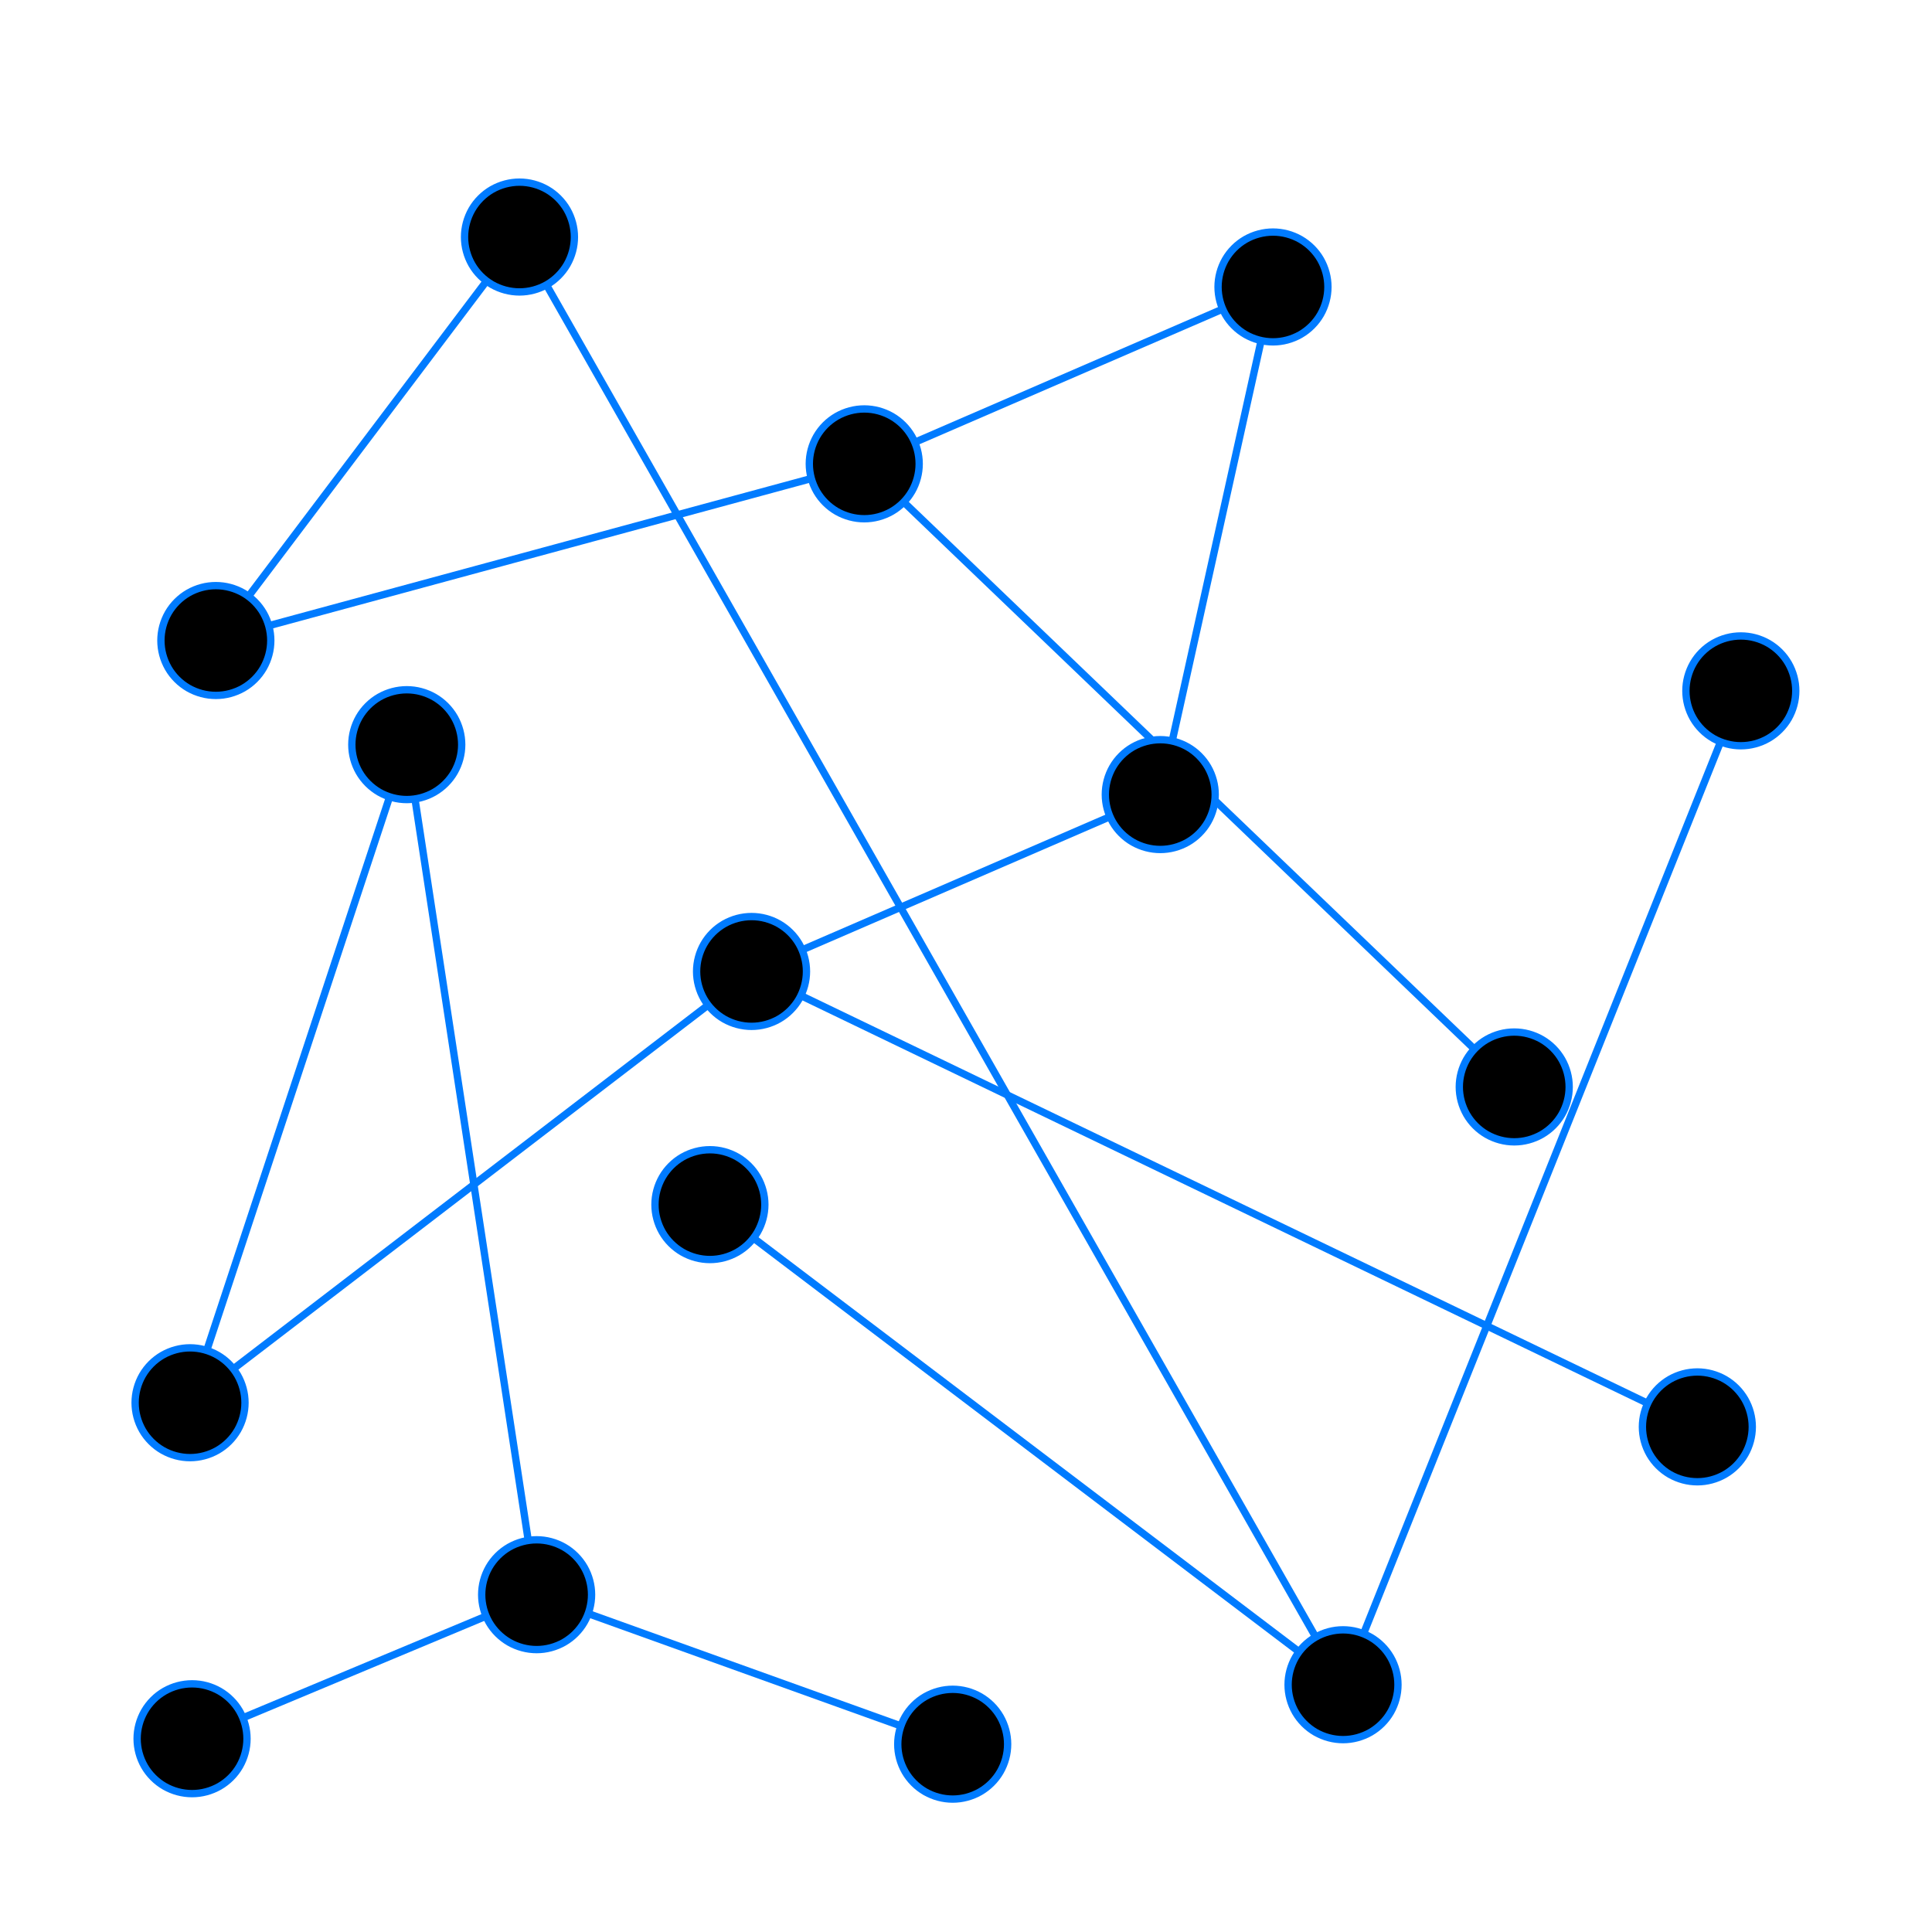 <?xml version="1.0" encoding="UTF-8"?>
<!DOCTYPE svg PUBLIC "-//W3C//DTD SVG 1.1//EN" "http://www.w3.org/Graphics/SVG/1.1/DTD/svg11.dtd">
<svg version="1.2" width="279.4mm" height="279.4mm" viewBox="0 0 27940 27940" preserveAspectRatio="xMidYMid" fill-rule="evenodd" stroke-width="28.222" stroke-linejoin="round" xmlns="http://www.w3.org/2000/svg" xmlns:ooo="http://xml.openoffice.org/svg/export" xmlns:xlink="http://www.w3.org/1999/xlink" xmlns:presentation="http://sun.com/xmlns/staroffice/presentation" xmlns:smil="http://www.w3.org/2001/SMIL20/" xmlns:anim="urn:oasis:names:tc:opendocument:xmlns:animation:1.0" xmlns:svg="urn:oasis:names:tc:opendocument:xmlns:svg-compatible:1.0" xml:space="preserve">
 <defs class="ClipPathGroup">
  <clipPath id="presentation_clip_path" clipPathUnits="userSpaceOnUse">
   <rect x="0" y="0" width="27940" height="27940"/>
  </clipPath>
  <clipPath id="presentation_clip_path_shrink" clipPathUnits="userSpaceOnUse">
   <rect x="27" y="27" width="27885" height="27885"/>
  </clipPath>
 </defs>
 <defs class="TextShapeIndex">
  <g ooo:slide="id1" ooo:id-list="id3 id4 id5 id6 id7 id8 id9 id10 id11 id12 id13 id14 id15 id16 id17 id18 id19 id20 id21 id22 id23 id24 id25 id26 id27 id28 id29 id30 id31 id32 id33"/>
 </defs>
 <defs class="EmbeddedBulletChars">
  <g id="bullet-char-template-57356" transform="scale(0,-0)">
   <path d="M 580,1141 L 1163,571 580,0 -4,571 580,1141 Z"/>
  </g>
  <g id="bullet-char-template-57354" transform="scale(0,-0)">
   <path d="M 8,1128 L 1137,1128 1137,0 8,0 8,1128 Z"/>
  </g>
  <g id="bullet-char-template-10146" transform="scale(0,-0)">
   <path d="M 174,0 L 602,739 174,1481 1456,739 174,0 Z M 1358,739 L 309,1346 659,739 1358,739 Z"/>
  </g>
  <g id="bullet-char-template-10132" transform="scale(0,-0)">
   <path d="M 2015,739 L 1276,0 717,0 1260,543 174,543 174,936 1260,936 717,1481 1274,1481 2015,739 Z"/>
  </g>
  <g id="bullet-char-template-10007" transform="scale(0,-0)">
   <path d="M 0,-2 C -7,14 -16,27 -25,37 L 356,567 C 262,823 215,952 215,954 215,979 228,992 255,992 264,992 276,990 289,987 310,991 331,999 354,1012 L 381,999 492,748 772,1049 836,1024 860,1049 C 881,1039 901,1025 922,1006 886,937 835,863 770,784 769,783 710,716 594,584 L 774,223 C 774,196 753,168 711,139 L 727,119 C 717,90 699,76 672,76 641,76 570,178 457,381 L 164,-76 C 142,-110 111,-127 72,-127 30,-127 9,-110 8,-76 1,-67 -2,-52 -2,-32 -2,-23 -1,-13 0,-2 Z"/>
  </g>
  <g id="bullet-char-template-10004" transform="scale(0,-0)">
   <path d="M 285,-33 C 182,-33 111,30 74,156 52,228 41,333 41,471 41,549 55,616 82,672 116,743 169,778 240,778 293,778 328,747 346,684 L 369,508 C 377,444 397,411 428,410 L 1163,1116 C 1174,1127 1196,1133 1229,1133 1271,1133 1292,1118 1292,1087 L 1292,965 C 1292,929 1282,901 1262,881 L 442,47 C 390,-6 338,-33 285,-33 Z"/>
  </g>
  <g id="bullet-char-template-9679" transform="scale(0,-0)">
   <path d="M 813,0 C 632,0 489,54 383,161 276,268 223,411 223,592 223,773 276,916 383,1023 489,1130 632,1184 813,1184 992,1184 1136,1130 1245,1023 1353,916 1407,772 1407,592 1407,412 1353,268 1245,161 1136,54 992,0 813,0 Z"/>
  </g>
  <g id="bullet-char-template-8226" transform="scale(0,-0)">
   <path d="M 346,457 C 273,457 209,483 155,535 101,586 74,649 74,723 74,796 101,859 155,911 209,963 273,989 346,989 419,989 480,963 531,910 582,859 608,796 608,723 608,648 583,586 532,535 482,483 420,457 346,457 Z"/>
  </g>
  <g id="bullet-char-template-8211" transform="scale(0,-0)">
   <path d="M -4,459 L 1135,459 1135,606 -4,606 -4,459 Z"/>
  </g>
  <g id="bullet-char-template-61548" transform="scale(0,-0)">
   <path d="M 173,740 C 173,903 231,1043 346,1159 462,1274 601,1332 765,1332 928,1332 1067,1274 1183,1159 1299,1043 1357,903 1357,740 1357,577 1299,437 1183,322 1067,206 928,148 765,148 601,148 462,206 346,322 231,437 173,577 173,740 Z"/>
  </g>
 </defs>
 <g>
  <g id="id2" class="Master_Slide">
   <g id="bg-id2" class="Background"/>
   <g id="bo-id2" class="BackgroundObjects"/>
  </g>
 </g>
 <g class="SlideGroup">
  <g>
   <g id="container-id1">
    <g id="id1" class="Slide" clip-path="url(#presentation_clip_path)">
     <g class="Page">
      <g class="com.sun.star.drawing.ConnectorShape">
       <g id="id3">
        <rect class="BoundingBox" stroke="none" fill="none" x="16726" y="4102" width="1737" height="7448"/>
        <path fill="none" stroke="rgb(0,123,255)" stroke-width="106" stroke-linejoin="round" d="M 16779,11496 L 18409,4155"/>
       </g>
      </g>
      <g class="com.sun.star.drawing.ConnectorShape">
       <g id="id4">
        <rect class="BoundingBox" stroke="none" fill="none" x="7459" y="3380" width="12017" height="21043"/>
        <path fill="none" stroke="rgb(0,123,255)" stroke-width="106" stroke-linejoin="round" d="M 7512,3433 L 19422,24369"/>
       </g>
      </g>
      <g class="com.sun.star.drawing.ConnectorShape">
       <g id="id5">
        <rect class="BoundingBox" stroke="none" fill="none" x="12445" y="4102" width="6018" height="2665"/>
        <path fill="none" stroke="rgb(0,123,255)" stroke-width="106" stroke-linejoin="round" d="M 12498,6713 L 18409,4155"/>
       </g>
      </g>
      <g class="com.sun.star.drawing.ConnectorShape">
       <g id="id6">
        <rect class="BoundingBox" stroke="none" fill="none" x="12445" y="6660" width="9507" height="9118"/>
        <path fill="none" stroke="rgb(0,123,255)" stroke-width="106" stroke-linejoin="round" d="M 12498,6713 L 21898,15724"/>
       </g>
      </g>
      <g class="com.sun.star.drawing.ConnectorShape">
       <g id="id7">
        <rect class="BoundingBox" stroke="none" fill="none" x="3062" y="3380" width="4504" height="5932"/>
        <path fill="none" stroke="rgb(0,123,255)" stroke-width="106" stroke-linejoin="round" d="M 3115,9258 L 7512,3433"/>
       </g>
      </g>
      <g class="com.sun.star.drawing.ConnectorShape">
       <g id="id8">
        <rect class="BoundingBox" stroke="none" fill="none" x="3062" y="6660" width="9490" height="2652"/>
        <path fill="none" stroke="rgb(0,123,255)" stroke-width="106" stroke-linejoin="round" d="M 3115,9258 L 12498,6713"/>
       </g>
      </g>
      <g class="com.sun.star.drawing.CustomShape">
       <g id="id9">
        <rect class="BoundingBox" stroke="none" fill="none" x="2274" y="8416" width="1696" height="1696"/>
        <path fill="rgb(0,0,0)" stroke="none" d="M 3916,9263 C 3916,9402 3879,9539 3810,9660 3740,9781 3640,9881 3519,9951 3398,10020 3261,10057 3122,10057 2982,10057 2845,10020 2724,9951 2603,9881 2503,9781 2433,9660 2364,9539 2327,9402 2327,9263 2327,9124 2364,8987 2433,8866 2503,8745 2603,8645 2724,8575 2845,8506 2982,8469 3121,8469 3261,8469 3398,8506 3519,8575 3640,8645 3740,8745 3810,8866 3879,8987 3916,9124 3916,9263 L 3916,9263 Z"/>
        <path fill="none" stroke="rgb(0,123,255)" stroke-width="106" stroke-linejoin="round" d="M 3916,9263 C 3916,9402 3879,9539 3810,9660 3740,9781 3640,9881 3519,9951 3398,10020 3261,10057 3122,10057 2982,10057 2845,10020 2724,9951 2603,9881 2503,9781 2433,9660 2364,9539 2327,9402 2327,9263 2327,9124 2364,8987 2433,8866 2503,8745 2603,8645 2724,8575 2845,8506 2982,8469 3121,8469 3261,8469 3398,8506 3519,8575 3640,8645 3740,8745 3810,8866 3879,8987 3916,9124 3916,9263 Z"/>
       </g>
      </g>
      <g class="com.sun.star.drawing.CustomShape">
       <g id="id10">
        <rect class="BoundingBox" stroke="none" fill="none" x="6665" y="2581" width="1696" height="1696"/>
        <path fill="rgb(0,0,0)" stroke="none" d="M 8307,3428 C 8307,3567 8270,3704 8201,3825 8131,3946 8031,4046 7910,4116 7789,4185 7652,4222 7513,4222 7373,4222 7236,4185 7115,4116 6994,4046 6894,3946 6824,3825 6755,3704 6718,3567 6718,3428 6718,3289 6755,3152 6824,3031 6894,2910 6994,2810 7115,2740 7236,2671 7373,2634 7513,2634 7652,2634 7789,2671 7910,2740 8031,2810 8131,2910 8201,3031 8270,3152 8307,3289 8307,3428 L 8307,3428 Z"/>
        <path fill="none" stroke="rgb(0,123,255)" stroke-width="106" stroke-linejoin="round" d="M 8307,3428 C 8307,3567 8270,3704 8201,3825 8131,3946 8031,4046 7910,4116 7789,4185 7652,4222 7513,4222 7373,4222 7236,4185 7115,4116 6994,4046 6894,3946 6824,3825 6755,3704 6718,3567 6718,3428 6718,3289 6755,3152 6824,3031 6894,2910 6994,2810 7115,2740 7236,2671 7373,2634 7513,2634 7652,2634 7789,2671 7910,2740 8031,2810 8131,2910 8201,3031 8270,3152 8307,3289 8307,3428 L 8307,3428 Z"/>
       </g>
      </g>
      <g class="com.sun.star.drawing.CustomShape">
       <g id="id11">
        <rect class="BoundingBox" stroke="none" fill="none" x="11651" y="5861" width="1696" height="1695"/>
        <path fill="rgb(0,0,0)" stroke="none" d="M 13293,6708 C 13293,6847 13256,6984 13187,7105 13117,7226 13017,7326 12896,7396 12775,7465 12638,7502 12499,7502 12359,7502 12222,7465 12101,7396 11980,7326 11880,7226 11810,7105 11741,6984 11704,6847 11704,6708 11704,6569 11741,6432 11810,6311 11880,6190 11980,6090 12101,6020 12222,5951 12359,5914 12499,5914 12638,5914 12775,5951 12896,6020 13017,6090 13117,6190 13187,6311 13256,6432 13293,6569 13293,6708 L 13293,6708 Z"/>
        <path fill="none" stroke="rgb(0,123,255)" stroke-width="106" stroke-linejoin="round" d="M 13293,6708 C 13293,6847 13256,6984 13187,7105 13117,7226 13017,7326 12896,7396 12775,7465 12638,7502 12499,7502 12359,7502 12222,7465 12101,7396 11980,7326 11880,7226 11810,7105 11741,6984 11704,6847 11704,6708 11704,6569 11741,6432 11810,6311 11880,6190 11980,6090 12101,6020 12222,5951 12359,5914 12499,5914 12638,5914 12775,5951 12896,6020 13017,6090 13117,6190 13187,6311 13256,6432 13293,6569 13293,6708 L 13293,6708 Z"/>
       </g>
      </g>
      <g class="com.sun.star.drawing.ConnectorShape">
       <g id="id12">
        <rect class="BoundingBox" stroke="none" fill="none" x="19369" y="9943" width="5860" height="14480"/>
        <path fill="none" stroke="rgb(0,123,255)" stroke-width="106" stroke-linejoin="round" d="M 19422,24369 L 25175,9996"/>
       </g>
      </g>
      <g class="com.sun.star.drawing.CustomShape">
       <g id="id13">
        <rect class="BoundingBox" stroke="none" fill="none" x="24328" y="9144" width="1696" height="1695"/>
        <path fill="rgb(0,0,0)" stroke="none" d="M 25970,9991 C 25970,10130 25933,10267 25864,10388 25794,10509 25694,10609 25573,10679 25452,10748 25315,10785 25176,10785 25036,10785 24899,10748 24778,10679 24657,10609 24557,10509 24487,10388 24418,10267 24381,10130 24381,9991 24381,9852 24418,9715 24487,9594 24557,9473 24657,9373 24778,9303 24899,9234 25036,9197 25176,9197 25315,9197 25452,9234 25573,9303 25694,9373 25794,9473 25864,9594 25933,9715 25970,9852 25970,9991 L 25970,9991 Z"/>
        <path fill="none" stroke="rgb(0,123,255)" stroke-width="106" stroke-linejoin="round" d="M 25970,9991 C 25970,10130 25933,10267 25864,10388 25794,10509 25694,10609 25573,10679 25452,10748 25315,10785 25176,10785 25036,10785 24899,10748 24778,10679 24657,10609 24557,10509 24487,10388 24418,10267 24381,10130 24381,9991 24381,9852 24418,9715 24487,9594 24557,9473 24657,9373 24778,9303 24899,9234 25036,9197 25176,9197 25315,9197 25452,9234 25573,9303 25694,9373 25794,9473 25864,9594 25933,9715 25970,9852 25970,9991 Z"/>
       </g>
      </g>
      <g class="com.sun.star.drawing.CustomShape">
       <g id="id14">
        <rect class="BoundingBox" stroke="none" fill="none" x="17562" y="3303" width="1696" height="1695"/>
        <path fill="rgb(0,0,0)" stroke="none" d="M 19204,4150 C 19204,4289 19167,4426 19098,4547 19028,4668 18928,4768 18807,4838 18686,4907 18549,4944 18410,4944 18270,4944 18133,4907 18012,4838 17891,4768 17791,4668 17721,4547 17652,4426 17615,4289 17615,4150 17615,4011 17652,3874 17721,3753 17791,3632 17891,3532 18012,3462 18133,3393 18270,3356 18410,3356 18549,3356 18686,3393 18807,3462 18928,3532 19028,3632 19098,3753 19167,3874 19204,4011 19204,4150 L 19204,4150 Z"/>
        <path fill="none" stroke="rgb(0,123,255)" stroke-width="106" stroke-linejoin="round" d="M 19204,4150 C 19204,4289 19167,4426 19098,4547 19028,4668 18928,4768 18807,4838 18686,4907 18549,4944 18410,4944 18270,4944 18133,4907 18012,4838 17891,4768 17791,4668 17721,4547 17652,4426 17615,4289 17615,4150 17615,4011 17652,3874 17721,3753 17791,3632 17891,3532 18012,3462 18133,3393 18270,3356 18410,3356 18549,3356 18686,3393 18807,3462 18928,3532 19028,3632 19098,3753 19167,3874 19204,4011 19204,4150 L 19204,4150 Z"/>
       </g>
      </g>
      <g class="com.sun.star.drawing.ConnectorShape">
       <g id="id15">
        <rect class="BoundingBox" stroke="none" fill="none" x="10213" y="17373" width="9263" height="7050"/>
        <path fill="none" stroke="rgb(0,123,255)" stroke-width="106" stroke-linejoin="round" d="M 19422,24369 L 10266,17426"/>
       </g>
      </g>
      <g class="com.sun.star.drawing.CustomShape">
       <g id="id16">
        <rect class="BoundingBox" stroke="none" fill="none" x="9419" y="16574" width="1696" height="1695"/>
        <path fill="rgb(0,0,0)" stroke="none" d="M 11061,17421 C 11061,17560 11024,17697 10955,17818 10885,17939 10785,18039 10664,18109 10543,18178 10406,18215 10267,18215 10127,18215 9990,18178 9869,18109 9748,18039 9648,17939 9578,17818 9509,17697 9472,17560 9472,17421 9472,17282 9509,17145 9578,17024 9648,16903 9748,16803 9869,16733 9990,16664 10127,16627 10267,16627 10406,16627 10543,16664 10664,16733 10785,16803 10885,16903 10955,17024 11024,17145 11061,17282 11061,17421 L 11061,17421 Z"/>
        <path fill="none" stroke="rgb(0,123,255)" stroke-width="106" stroke-linejoin="round" d="M 11061,17421 C 11061,17560 11024,17697 10955,17818 10885,17939 10785,18039 10664,18109 10543,18178 10406,18215 10267,18215 10127,18215 9990,18178 9869,18109 9748,18039 9648,17939 9578,17818 9509,17697 9472,17560 9472,17421 9472,17282 9509,17145 9578,17024 9648,16903 9748,16803 9869,16733 9990,16664 10127,16627 10267,16627 10406,16627 10543,16664 10664,16733 10785,16803 10885,16903 10955,17024 11024,17145 11061,17282 11061,17421 Z"/>
       </g>
      </g>
      <g class="com.sun.star.drawing.CustomShape">
       <g id="id17">
        <rect class="BoundingBox" stroke="none" fill="none" x="21051" y="14872" width="1696" height="1696"/>
        <path fill="rgb(0,0,0)" stroke="none" d="M 22693,15719 C 22693,15858 22656,15995 22587,16116 22517,16237 22417,16337 22296,16407 22175,16476 22038,16513 21899,16513 21759,16513 21622,16476 21501,16407 21380,16337 21280,16237 21210,16116 21141,15995 21104,15858 21104,15719 21104,15580 21141,15443 21210,15322 21280,15201 21380,15101 21501,15031 21622,14962 21759,14925 21899,14925 22038,14925 22175,14962 22296,15031 22417,15101 22517,15201 22587,15322 22656,15443 22693,15580 22693,15719 L 22693,15719 Z"/>
        <path fill="none" stroke="rgb(0,123,255)" stroke-width="106" stroke-linejoin="round" d="M 22693,15719 C 22693,15858 22656,15995 22587,16116 22517,16237 22417,16337 22296,16407 22175,16476 22038,16513 21899,16513 21759,16513 21622,16476 21501,16407 21380,16337 21280,16237 21210,16116 21141,15995 21104,15858 21104,15719 21104,15580 21141,15443 21210,15322 21280,15201 21380,15101 21501,15031 21622,14962 21759,14925 21899,14925 22038,14925 22175,14962 22296,15031 22417,15101 22517,15201 22587,15322 22656,15443 22693,15580 22693,15719 Z"/>
       </g>
      </g>
      <g class="com.sun.star.drawing.CustomShape">
       <g id="id18">
        <rect class="BoundingBox" stroke="none" fill="none" x="18575" y="23517" width="1696" height="1696"/>
        <path fill="rgb(0,0,0)" stroke="none" d="M 20217,24364 C 20217,24503 20180,24640 20111,24761 20041,24882 19941,24982 19820,25052 19699,25121 19562,25158 19423,25158 19283,25158 19146,25121 19025,25052 18904,24982 18804,24882 18734,24761 18665,24640 18628,24503 18628,24364 18628,24225 18665,24088 18734,23967 18804,23846 18904,23746 19025,23676 19146,23607 19283,23570 19423,23570 19562,23570 19699,23607 19820,23676 19941,23746 20041,23846 20111,23967 20180,24088 20217,24225 20217,24364 L 20217,24364 Z"/>
        <path fill="none" stroke="rgb(0,123,255)" stroke-width="106" stroke-linejoin="round" d="M 20217,24364 C 20217,24503 20180,24640 20111,24761 20041,24882 19941,24982 19820,25052 19699,25121 19562,25158 19423,25158 19283,25158 19146,25121 19025,25052 18904,24982 18804,24882 18734,24761 18665,24640 18628,24503 18628,24364 18628,24225 18665,24088 18734,23967 18804,23846 18904,23746 19025,23676 19146,23607 19283,23570 19423,23570 19562,23570 19699,23607 19820,23676 19941,23746 20041,23846 20111,23967 20180,24088 20217,24225 20217,24364 Z"/>
       </g>
      </g>
      <g class="com.sun.star.drawing.ConnectorShape">
       <g id="id19">
        <rect class="BoundingBox" stroke="none" fill="none" x="5829" y="10721" width="1985" height="12400"/>
        <path fill="none" stroke="rgb(0,123,255)" stroke-width="106" stroke-linejoin="round" d="M 5882,10774 L 7760,23067"/>
       </g>
      </g>
      <g class="com.sun.star.drawing.ConnectorShape">
       <g id="id20">
        <rect class="BoundingBox" stroke="none" fill="none" x="10815" y="11443" width="6018" height="2665"/>
        <path fill="none" stroke="rgb(0,123,255)" stroke-width="106" stroke-linejoin="round" d="M 10868,14054 L 16779,11496"/>
       </g>
      </g>
      <g class="com.sun.star.drawing.ConnectorShape">
       <g id="id21">
        <rect class="BoundingBox" stroke="none" fill="none" x="10815" y="14001" width="13785" height="6693"/>
        <path fill="none" stroke="rgb(0,123,255)" stroke-width="106" stroke-linejoin="round" d="M 10868,14054 L 24546,20640"/>
       </g>
      </g>
      <g class="com.sun.star.drawing.ConnectorShape">
       <g id="id22">
        <rect class="BoundingBox" stroke="none" fill="none" x="2689" y="10721" width="3247" height="9614"/>
        <path fill="none" stroke="rgb(0,123,255)" stroke-width="106" stroke-linejoin="round" d="M 2742,20281 L 5882,10774"/>
       </g>
      </g>
      <g class="com.sun.star.drawing.ConnectorShape">
       <g id="id23">
        <rect class="BoundingBox" stroke="none" fill="none" x="2689" y="14001" width="8233" height="6334"/>
        <path fill="none" stroke="rgb(0,123,255)" stroke-width="106" stroke-linejoin="round" d="M 2742,20281 L 10868,14054"/>
       </g>
      </g>
      <g class="com.sun.star.drawing.CustomShape">
       <g id="id24">
        <rect class="BoundingBox" stroke="none" fill="none" x="1901" y="19439" width="1696" height="1695"/>
        <path fill="rgb(0,0,0)" stroke="none" d="M 3543,20286 C 3543,20425 3506,20562 3437,20683 3367,20804 3267,20904 3146,20974 3025,21043 2888,21080 2749,21080 2609,21080 2472,21043 2351,20974 2230,20904 2130,20804 2060,20683 1991,20562 1954,20425 1954,20286 1954,20147 1991,20010 2060,19889 2130,19768 2230,19668 2351,19598 2472,19529 2609,19492 2748,19492 2888,19492 3025,19529 3146,19598 3267,19668 3367,19768 3437,19889 3506,20010 3543,20147 3543,20286 L 3543,20286 Z"/>
        <path fill="none" stroke="rgb(0,123,255)" stroke-width="106" stroke-linejoin="round" d="M 3543,20286 C 3543,20425 3506,20562 3437,20683 3367,20804 3267,20904 3146,20974 3025,21043 2888,21080 2749,21080 2609,21080 2472,21043 2351,20974 2230,20904 2130,20804 2060,20683 1991,20562 1954,20425 1954,20286 1954,20147 1991,20010 2060,19889 2130,19768 2230,19668 2351,19598 2472,19529 2609,19492 2748,19492 2888,19492 3025,19529 3146,19598 3267,19668 3367,19768 3437,19889 3506,20010 3543,20147 3543,20286 Z"/>
       </g>
      </g>
      <g class="com.sun.star.drawing.CustomShape">
       <g id="id25">
        <rect class="BoundingBox" stroke="none" fill="none" x="5035" y="9922" width="1696" height="1696"/>
        <path fill="rgb(0,0,0)" stroke="none" d="M 6677,10769 C 6677,10908 6640,11045 6571,11166 6501,11287 6401,11387 6280,11457 6159,11526 6022,11563 5883,11563 5743,11563 5606,11526 5485,11457 5364,11387 5264,11287 5194,11166 5125,11045 5088,10908 5088,10769 5088,10630 5125,10493 5194,10372 5264,10251 5364,10151 5485,10081 5606,10012 5743,9975 5883,9975 6022,9975 6159,10012 6280,10081 6401,10151 6501,10251 6571,10372 6640,10493 6677,10630 6677,10769 L 6677,10769 Z"/>
        <path fill="none" stroke="rgb(0,123,255)" stroke-width="106" stroke-linejoin="round" d="M 6677,10769 C 6677,10908 6640,11045 6571,11166 6501,11287 6401,11387 6280,11457 6159,11526 6022,11563 5883,11563 5743,11563 5606,11526 5485,11457 5364,11387 5264,11287 5194,11166 5125,11045 5088,10908 5088,10769 5088,10630 5125,10493 5194,10372 5264,10251 5364,10151 5485,10081 5606,10012 5743,9975 5883,9975 6022,9975 6159,10012 6280,10081 6401,10151 6501,10251 6571,10372 6640,10493 6677,10630 6677,10769 Z"/>
       </g>
      </g>
      <g class="com.sun.star.drawing.CustomShape">
       <g id="id26">
        <rect class="BoundingBox" stroke="none" fill="none" x="10021" y="13202" width="1696" height="1696"/>
        <path fill="rgb(0,0,0)" stroke="none" d="M 11663,14049 C 11663,14188 11626,14325 11557,14446 11487,14567 11387,14667 11266,14737 11145,14806 11008,14843 10869,14843 10729,14843 10592,14806 10471,14737 10350,14667 10250,14567 10180,14446 10111,14325 10074,14188 10074,14049 10074,13910 10111,13773 10180,13652 10250,13531 10350,13431 10471,13361 10592,13292 10729,13255 10869,13255 11008,13255 11145,13292 11266,13361 11387,13431 11487,13531 11557,13652 11626,13773 11663,13910 11663,14049 L 11663,14049 Z"/>
        <path fill="none" stroke="rgb(0,123,255)" stroke-width="106" stroke-linejoin="round" d="M 11663,14049 C 11663,14188 11626,14325 11557,14446 11487,14567 11387,14667 11266,14737 11145,14806 11008,14843 10869,14843 10729,14843 10592,14806 10471,14737 10350,14667 10250,14567 10180,14446 10111,14325 10074,14188 10074,14049 10074,13910 10111,13773 10180,13652 10250,13531 10350,13431 10471,13361 10592,13292 10729,13255 10869,13255 11008,13255 11145,13292 11266,13361 11387,13431 11487,13531 11557,13652 11626,13773 11663,13910 11663,14049 Z"/>
       </g>
      </g>
      <g class="com.sun.star.drawing.ConnectorShape">
       <g id="id27">
        <rect class="BoundingBox" stroke="none" fill="none" x="2724" y="23014" width="5090" height="2190"/>
        <path fill="none" stroke="rgb(0,123,255)" stroke-width="106" stroke-linejoin="round" d="M 7760,23067 L 2777,25150"/>
       </g>
      </g>
      <g class="com.sun.star.drawing.CustomShape">
       <g id="id28">
        <rect class="BoundingBox" stroke="none" fill="none" x="1930" y="24298" width="1696" height="1695"/>
        <path fill="rgb(0,0,0)" stroke="none" d="M 3572,25145 C 3572,25284 3535,25421 3466,25542 3396,25663 3296,25763 3175,25833 3054,25902 2917,25939 2778,25939 2638,25939 2501,25902 2380,25833 2259,25763 2159,25663 2089,25542 2020,25421 1983,25284 1983,25145 1983,25006 2020,24869 2089,24748 2159,24627 2259,24527 2380,24457 2501,24388 2638,24351 2778,24351 2917,24351 3054,24388 3175,24457 3296,24527 3396,24627 3466,24748 3535,24869 3572,25006 3572,25145 L 3572,25145 Z"/>
        <path fill="none" stroke="rgb(0,123,255)" stroke-width="106" stroke-linejoin="round" d="M 3572,25145 C 3572,25284 3535,25421 3466,25542 3396,25663 3296,25763 3175,25833 3054,25902 2917,25939 2778,25939 2638,25939 2501,25902 2380,25833 2259,25763 2159,25663 2089,25542 2020,25421 1983,25284 1983,25145 1983,25006 2020,24869 2089,24748 2159,24627 2259,24527 2380,24457 2501,24388 2638,24351 2778,24351 2917,24351 3054,24388 3175,24457 3296,24527 3396,24627 3466,24748 3535,24869 3572,25006 3572,25145 Z"/>
       </g>
      </g>
      <g class="com.sun.star.drawing.CustomShape">
       <g id="id29">
        <rect class="BoundingBox" stroke="none" fill="none" x="15932" y="10644" width="1696" height="1695"/>
        <path fill="rgb(0,0,0)" stroke="none" d="M 17574,11491 C 17574,11630 17537,11767 17468,11888 17398,12009 17298,12109 17177,12179 17056,12248 16919,12285 16780,12285 16640,12285 16503,12248 16382,12179 16261,12109 16161,12009 16091,11888 16022,11767 15985,11630 15985,11491 15985,11352 16022,11215 16091,11094 16161,10973 16261,10873 16382,10803 16503,10734 16640,10697 16780,10697 16919,10697 17056,10734 17177,10803 17298,10873 17398,10973 17468,11094 17537,11215 17574,11352 17574,11491 L 17574,11491 Z"/>
        <path fill="none" stroke="rgb(0,123,255)" stroke-width="106" stroke-linejoin="round" d="M 17574,11491 C 17574,11630 17537,11767 17468,11888 17398,12009 17298,12109 17177,12179 17056,12248 16919,12285 16780,12285 16640,12285 16503,12248 16382,12179 16261,12109 16161,12009 16091,11888 16022,11767 15985,11630 15985,11491 15985,11352 16022,11215 16091,11094 16161,10973 16261,10873 16382,10803 16503,10734 16640,10697 16780,10697 16919,10697 17056,10734 17177,10803 17298,10873 17398,10973 17468,11094 17537,11215 17574,11352 17574,11491 Z"/>
       </g>
      </g>
      <g class="com.sun.star.drawing.ConnectorShape">
       <g id="id30">
        <rect class="BoundingBox" stroke="none" fill="none" x="7707" y="23014" width="6124" height="2269"/>
        <path fill="none" stroke="rgb(0,123,255)" stroke-width="106" stroke-linejoin="round" d="M 7760,23067 L 13777,25229"/>
       </g>
      </g>
      <g class="com.sun.star.drawing.CustomShape">
       <g id="id31">
        <rect class="BoundingBox" stroke="none" fill="none" x="12930" y="24377" width="1696" height="1696"/>
        <path fill="rgb(0,0,0)" stroke="none" d="M 14572,25224 C 14572,25363 14535,25500 14466,25621 14396,25742 14296,25842 14175,25912 14054,25981 13917,26018 13778,26018 13638,26018 13501,25981 13380,25912 13259,25842 13159,25742 13089,25621 13020,25500 12983,25363 12983,25224 12983,25085 13020,24948 13089,24827 13159,24706 13259,24606 13380,24536 13501,24467 13638,24430 13778,24430 13917,24430 14054,24467 14175,24536 14296,24606 14396,24706 14466,24827 14535,24948 14572,25085 14572,25224 L 14572,25224 Z"/>
        <path fill="none" stroke="rgb(0,123,255)" stroke-width="106" stroke-linejoin="round" d="M 14572,25224 C 14572,25363 14535,25500 14466,25621 14396,25742 14296,25842 14175,25912 14054,25981 13917,26018 13778,26018 13638,26018 13501,25981 13380,25912 13259,25842 13159,25742 13089,25621 13020,25500 12983,25363 12983,25224 12983,25085 13020,24948 13089,24827 13159,24706 13259,24606 13380,24536 13501,24467 13638,24430 13778,24430 13917,24430 14054,24467 14175,24536 14296,24606 14396,24706 14466,24827 14535,24948 14572,25085 14572,25224 Z"/>
       </g>
      </g>
      <g class="com.sun.star.drawing.CustomShape">
       <g id="id32">
        <rect class="BoundingBox" stroke="none" fill="none" x="23699" y="19788" width="1696" height="1696"/>
        <path fill="rgb(0,0,0)" stroke="none" d="M 25341,20635 C 25341,20774 25304,20911 25235,21032 25165,21153 25065,21253 24944,21323 24823,21392 24686,21429 24547,21429 24407,21429 24270,21392 24149,21323 24028,21253 23928,21153 23858,21032 23789,20911 23752,20774 23752,20635 23752,20496 23789,20359 23858,20238 23928,20117 24028,20017 24149,19947 24270,19878 24407,19841 24547,19841 24686,19841 24823,19878 24944,19947 25065,20017 25165,20117 25235,20238 25304,20359 25341,20496 25341,20635 L 25341,20635 Z"/>
        <path fill="none" stroke="rgb(0,123,255)" stroke-width="106" stroke-linejoin="round" d="M 25341,20635 C 25341,20774 25304,20911 25235,21032 25165,21153 25065,21253 24944,21323 24823,21392 24686,21429 24547,21429 24407,21429 24270,21392 24149,21323 24028,21253 23928,21153 23858,21032 23789,20911 23752,20774 23752,20635 23752,20496 23789,20359 23858,20238 23928,20117 24028,20017 24149,19947 24270,19878 24407,19841 24547,19841 24686,19841 24823,19878 24944,19947 25065,20017 25165,20117 25235,20238 25304,20359 25341,20496 25341,20635 Z"/>
       </g>
      </g>
      <g class="com.sun.star.drawing.CustomShape">
       <g id="id33">
        <rect class="BoundingBox" stroke="none" fill="none" x="6913" y="22215" width="1696" height="1696"/>
        <path fill="rgb(0,0,0)" stroke="none" d="M 8555,23062 C 8555,23201 8518,23338 8449,23459 8379,23580 8279,23680 8158,23750 8037,23819 7900,23856 7761,23856 7621,23856 7484,23819 7363,23750 7242,23680 7142,23580 7072,23459 7003,23338 6966,23201 6966,23062 6966,22923 7003,22786 7072,22665 7142,22544 7242,22444 7363,22374 7484,22305 7621,22268 7761,22268 7900,22268 8037,22305 8158,22374 8279,22444 8379,22544 8449,22665 8518,22786 8555,22923 8555,23062 L 8555,23062 Z"/>
        <path fill="none" stroke="rgb(0,123,255)" stroke-width="106" stroke-linejoin="round" d="M 8555,23062 C 8555,23201 8518,23338 8449,23459 8379,23580 8279,23680 8158,23750 8037,23819 7900,23856 7761,23856 7621,23856 7484,23819 7363,23750 7242,23680 7142,23580 7072,23459 7003,23338 6966,23201 6966,23062 6966,22923 7003,22786 7072,22665 7142,22544 7242,22444 7363,22374 7484,22305 7621,22268 7761,22268 7900,22268 8037,22305 8158,22374 8279,22444 8379,22544 8449,22665 8518,22786 8555,22923 8555,23062 Z"/>
       </g>
      </g>
     </g>
    </g>
   </g>
  </g>
 </g>
</svg>
